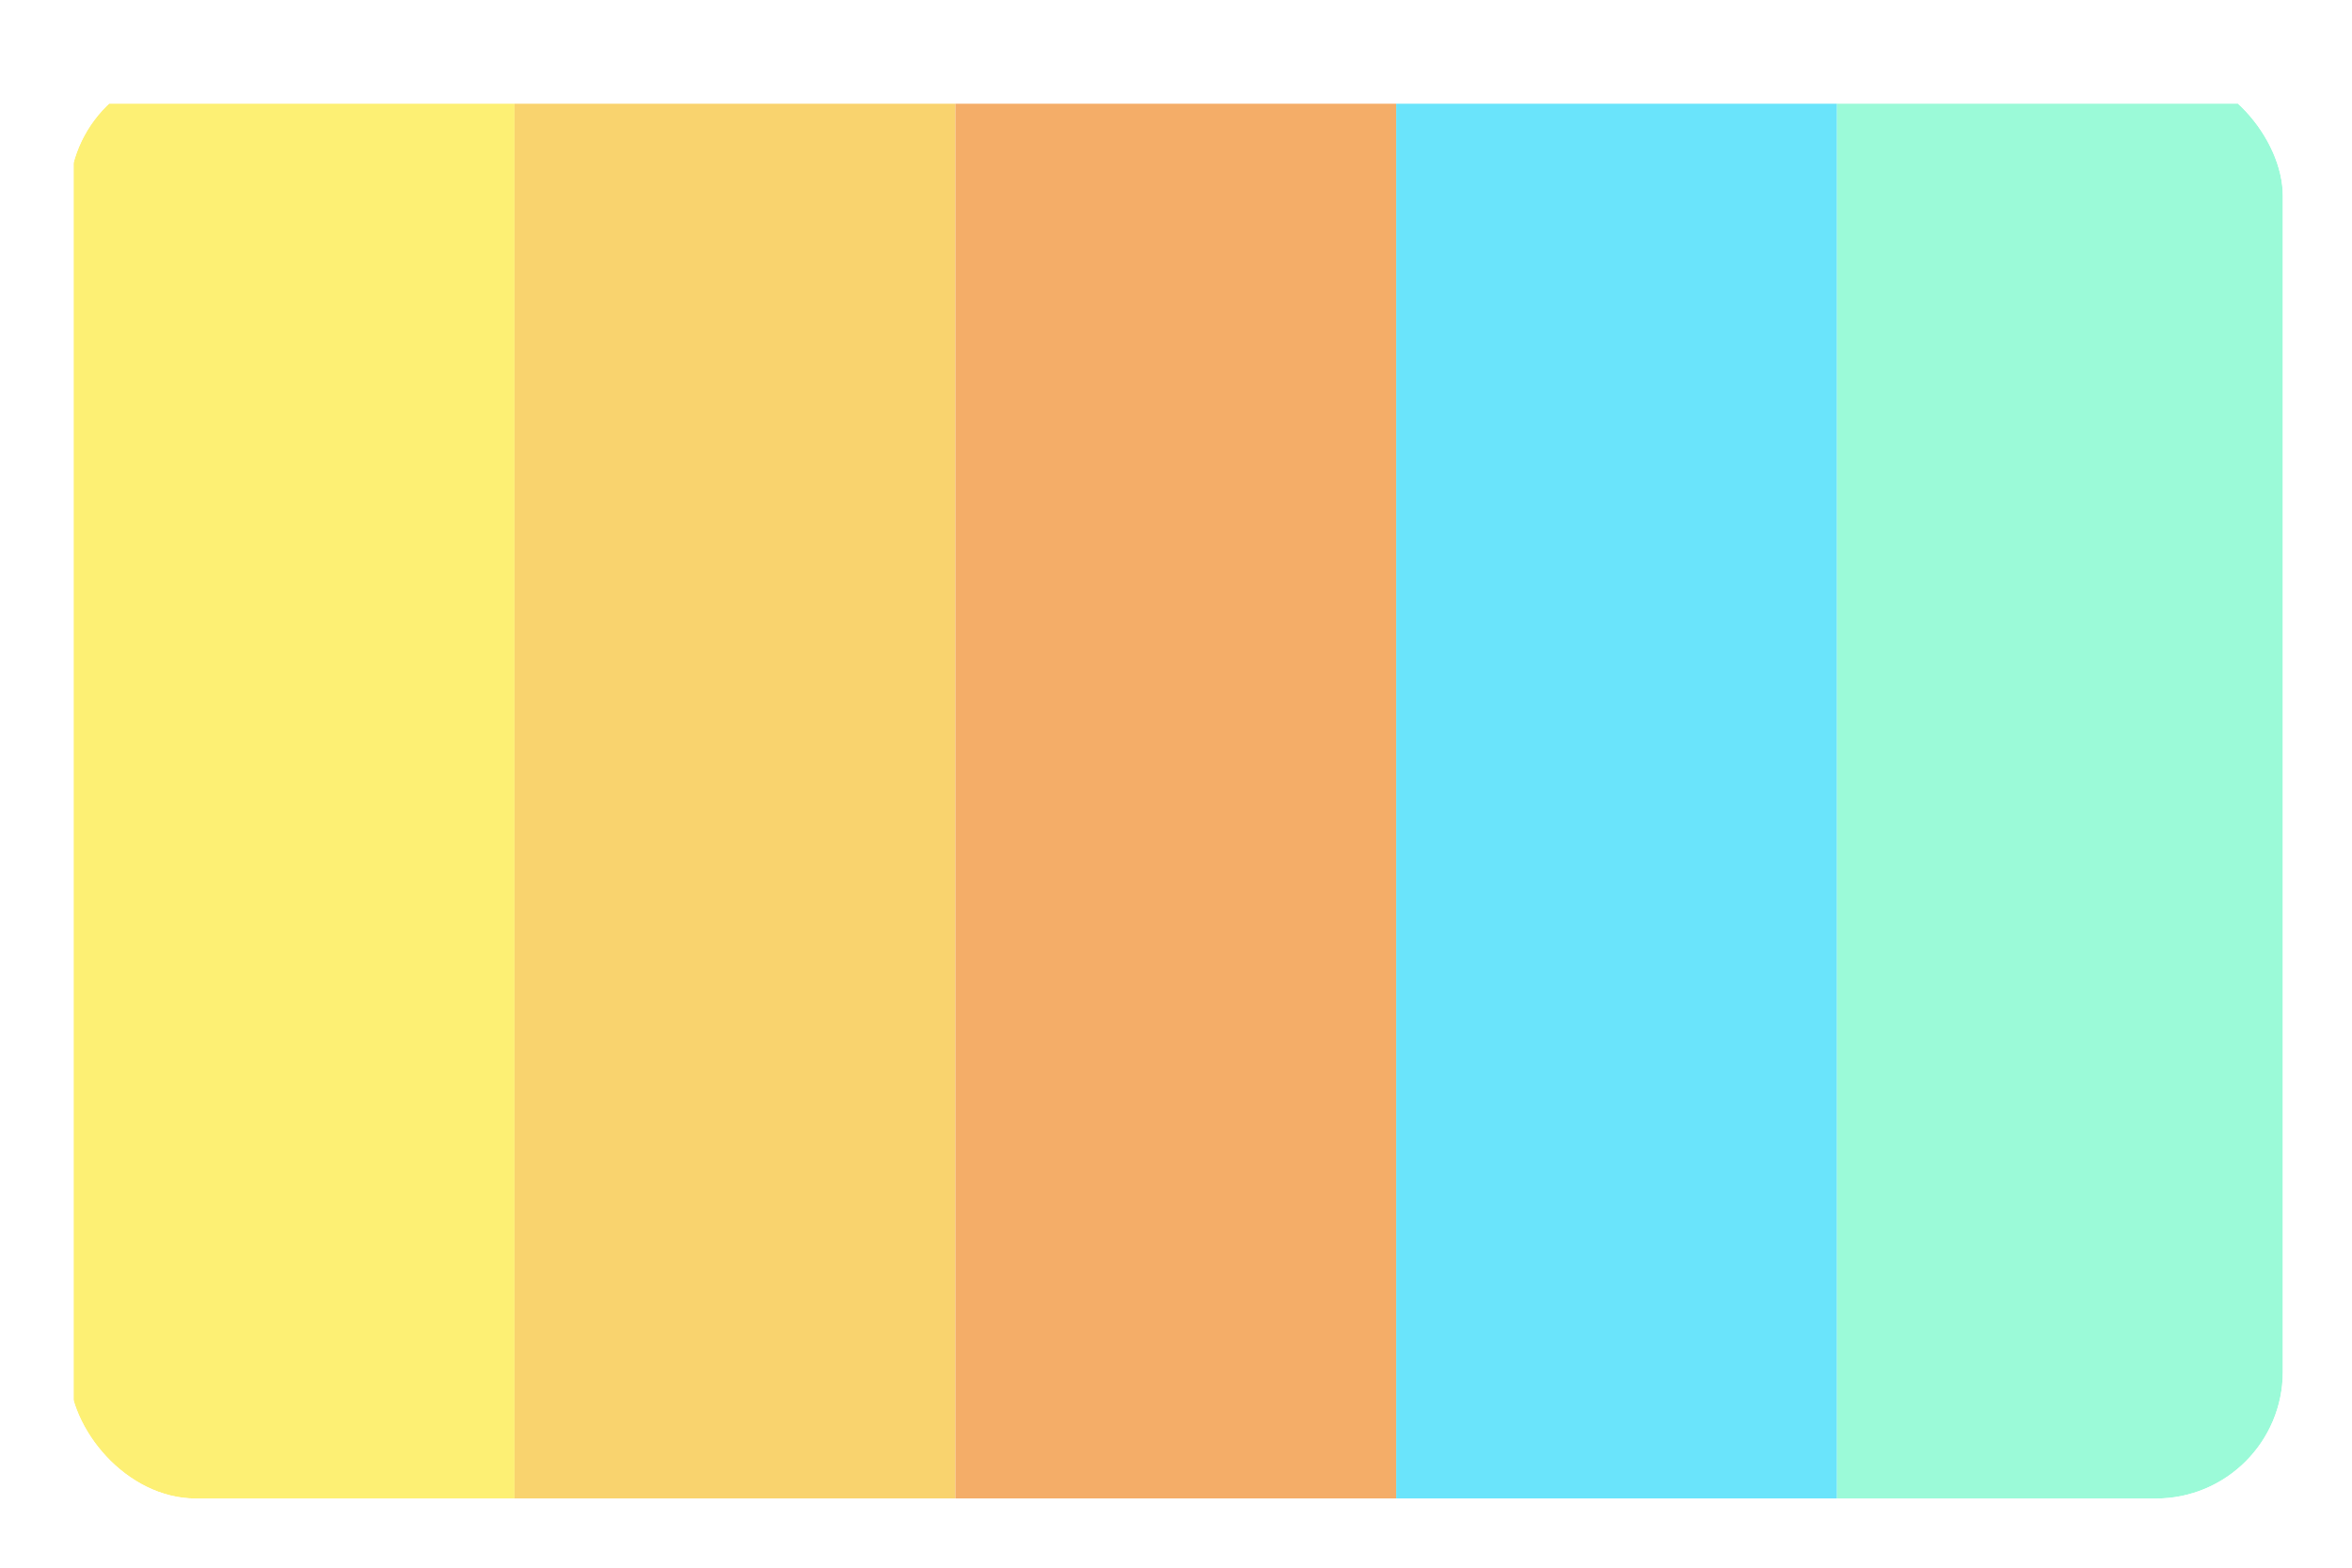 <svg width="408" height="272" viewBox="0 0 408 272" fill="none" xmlns="http://www.w3.org/2000/svg">
<g filter="url(#filter0_d)">
<g clip-path="url(#clip0)">
<rect x="12" y="6" width="384" height="248" rx="22" fill="white"/>
<g filter="url(#filter1_d)">
<rect x="12.789" y="6" width="76.47" height="249" fill="#FDF074"/>
<rect x="89.259" y="6" width="76.47" height="249" fill="#F9D36E"/>
<rect x="165.729" y="6" width="76.47" height="249" fill="#F4AD68"/>
<rect x="242.2" y="6" width="76.47" height="249" fill="#6AE4FB"/>
<rect x="318.67" y="6" width="77.33" height="249" fill="#9BFAD8"/>
</g>
</g>
</g>
<defs>
<filter id="filter0_d" x="0" y="0" width="408" height="272" filterUnits="userSpaceOnUse" color-interpolation-filters="sRGB">
<feFlood flood-opacity="0" result="BackgroundImageFix"/>
<feColorMatrix in="SourceAlpha" type="matrix" values="0 0 0 0 0 0 0 0 0 0 0 0 0 0 0 0 0 0 127 0"/>
<feOffset dy="6"/>
<feGaussianBlur stdDeviation="6"/>
<feColorMatrix type="matrix" values="0 0 0 0 0 0 0 0 0 0 0 0 0 0 0 0 0 0 0.12 0"/>
<feBlend mode="normal" in2="BackgroundImageFix" result="effect1_dropShadow"/>
<feBlend mode="normal" in="SourceGraphic" in2="effect1_dropShadow" result="shape"/>
</filter>
<filter id="filter1_d" x="0.789" y="0" width="407.211" height="273" filterUnits="userSpaceOnUse" color-interpolation-filters="sRGB">
<feFlood flood-opacity="0" result="BackgroundImageFix"/>
<feColorMatrix in="SourceAlpha" type="matrix" values="0 0 0 0 0 0 0 0 0 0 0 0 0 0 0 0 0 0 127 0"/>
<feOffset dy="6"/>
<feGaussianBlur stdDeviation="6"/>
<feColorMatrix type="matrix" values="0 0 0 0 0 0 0 0 0 0 0 0 0 0 0 0 0 0 0.12 0"/>
<feBlend mode="normal" in2="BackgroundImageFix" result="effect1_dropShadow"/>
<feBlend mode="normal" in="SourceGraphic" in2="effect1_dropShadow" result="shape"/>
</filter>
<clipPath id="clip0">
<rect x="12" y="6" width="384" height="248" rx="22" fill="white"/>
</clipPath>
</defs>
</svg>
